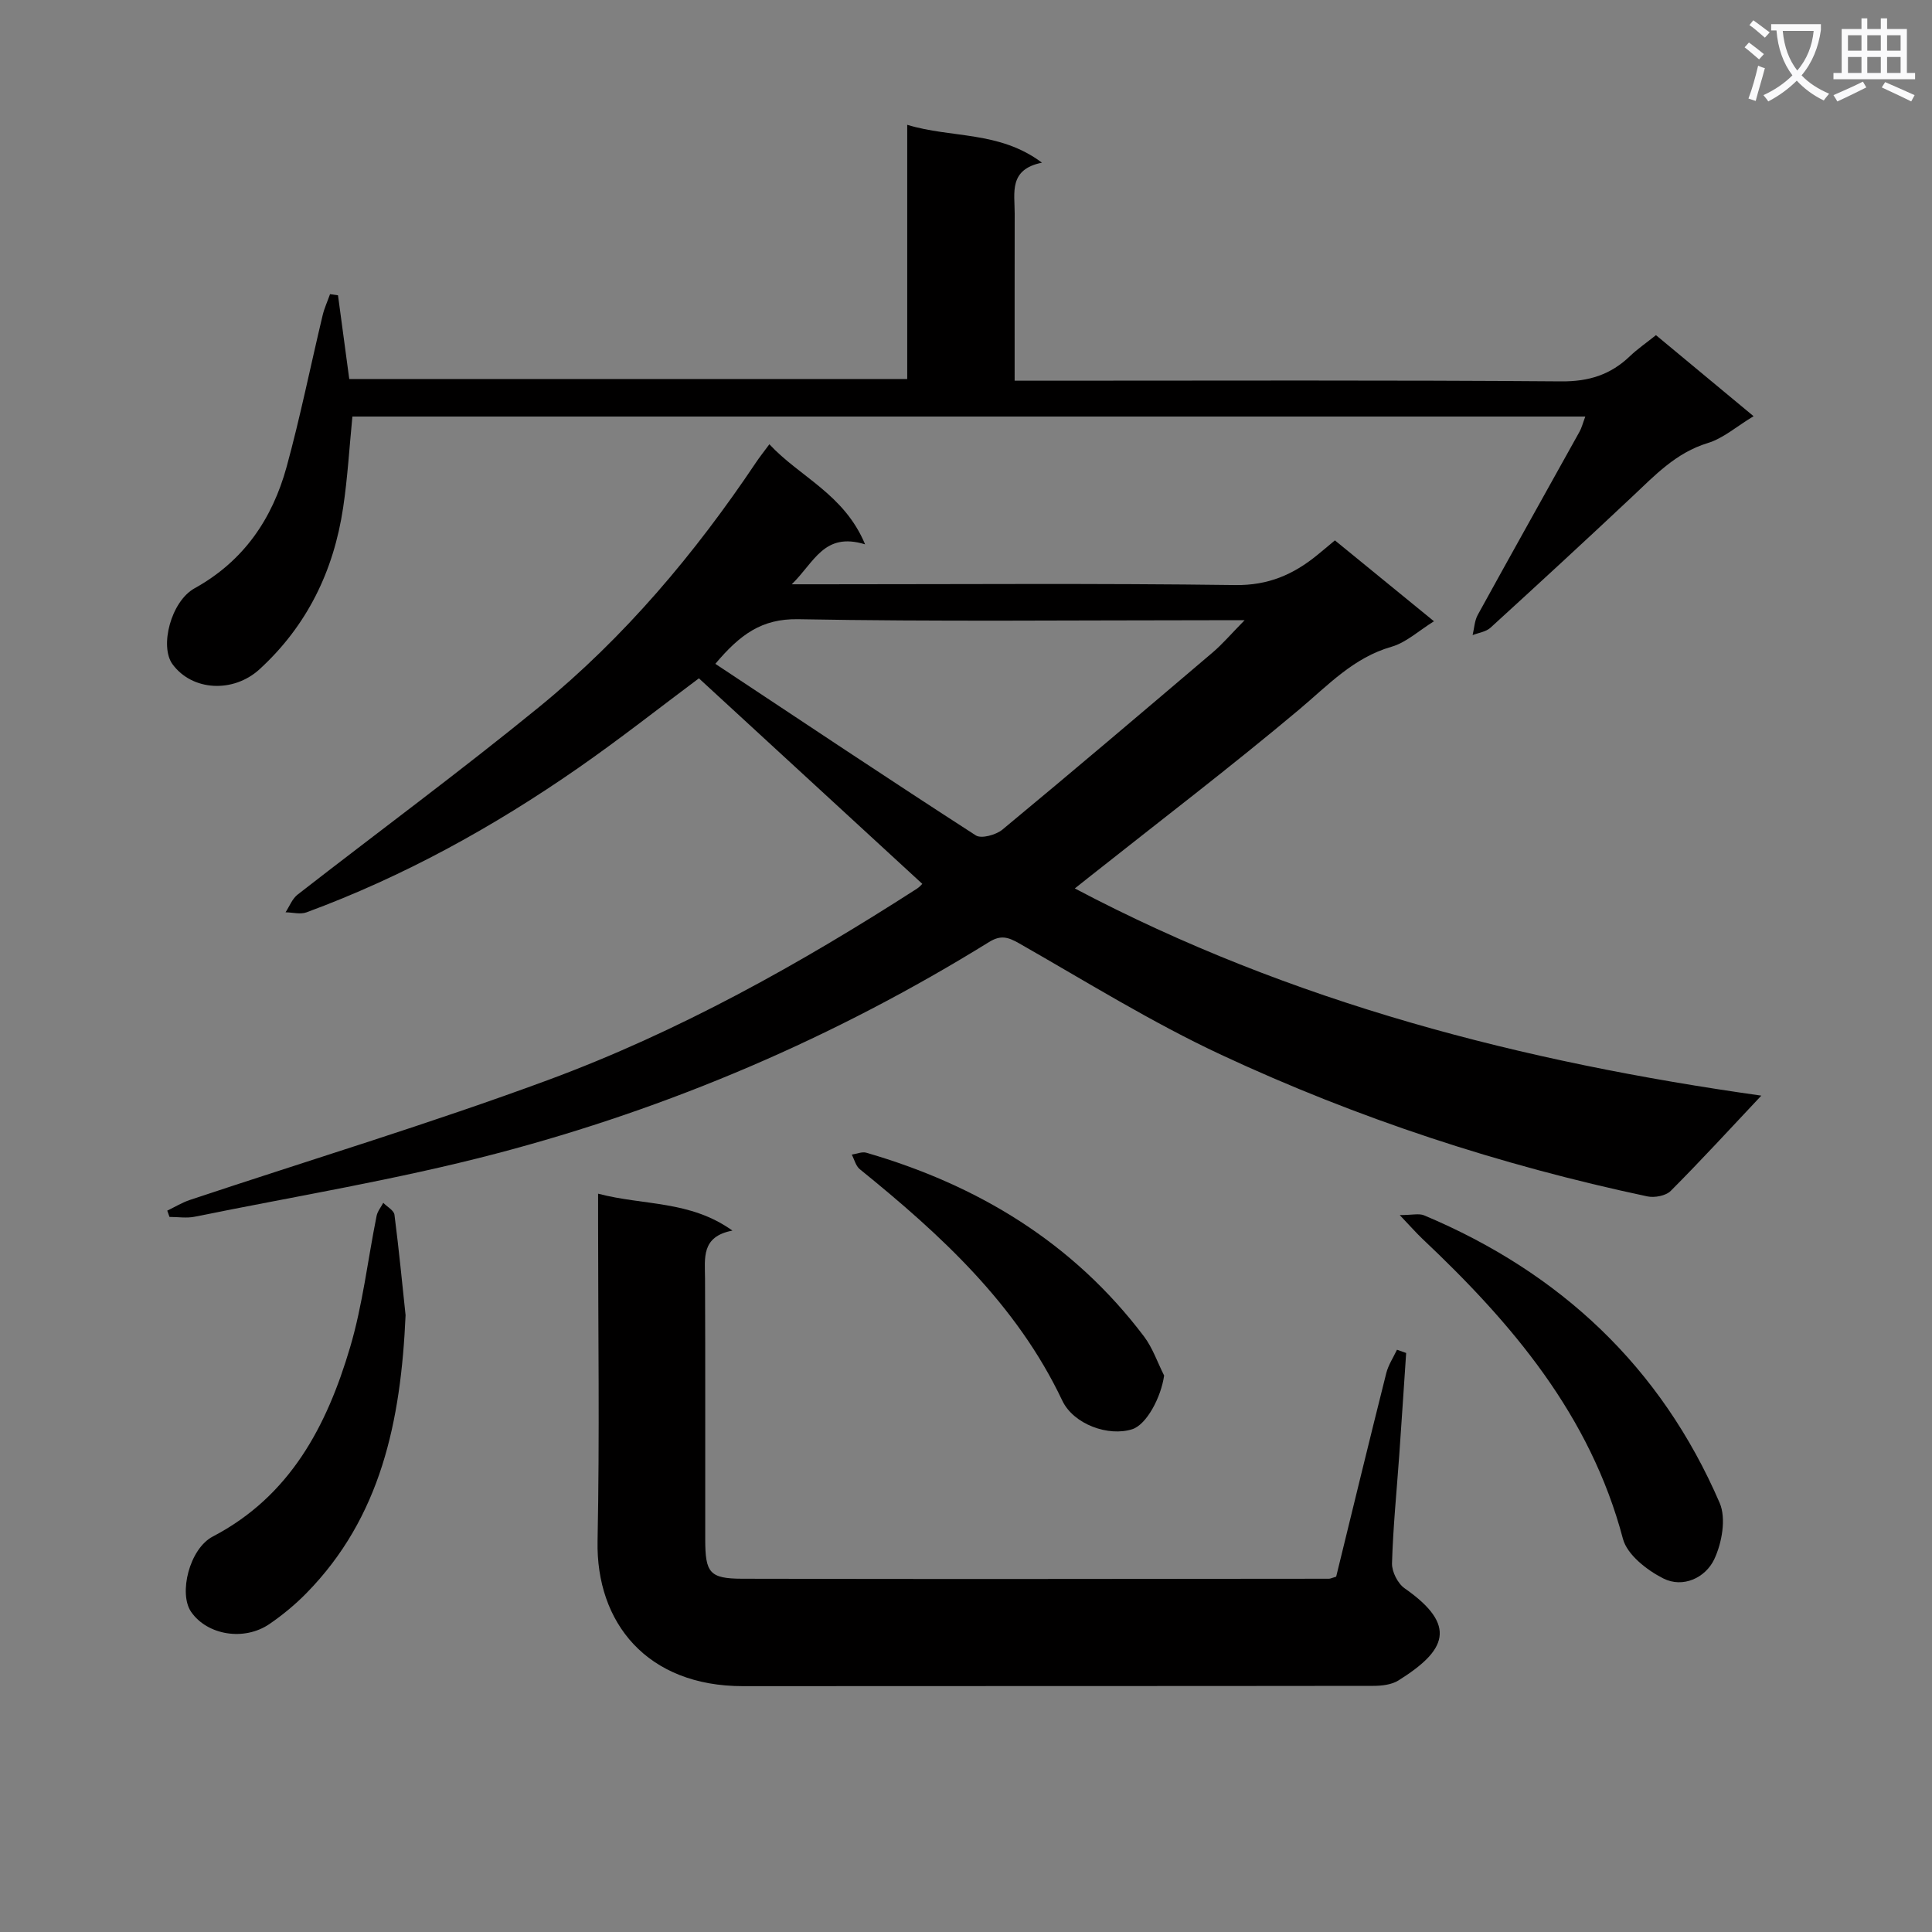 <svg enable-background="new 0 0 400 400" viewBox="0 0 400 400" xmlns="http://www.w3.org/2000/svg"><rect x="0" y="0" width="400" height="400" fill="#808080" stroke="none"/><path d="m362.1 8.8c1.1.8 2.1 1.6 3.1 2.4l-1 1.1c-1.3-1.1-2.3-2-3-2.5zm1.9 4.8c.5.2.9.4 1.4.5-.6 2.3-1.3 4.5-1.9 6.8l-1.5-.5c.8-2.1 1.4-4.3 2-6.8zm-1-9.4c1.3.9 2.4 1.8 3.4 2.5l-1 1.1c-1.4-1.2-2.4-2.1-3.2-2.6zm3.7 2.2v-1.4h10.3v1.2c-.5 3.6-1.8 6.8-4 9.4 1.5 1.6 3.4 2.8 5.7 3.8-.3.4-.7.8-1.1 1.4-2.3-1.1-4.1-2.5-5.6-4.1-1.6 1.6-3.6 3.1-5.9 4.3-.3-.5-.7-.9-1-1.3 2.4-1.1 4.4-2.5 6-4.1-1.9-2.5-3-5.6-3.3-9.3h-1.1zm8.8 0h-6.4c.3 3.3 1.3 6 3 8.2 2-2.3 3.1-5.1 3.4-8.2z" fill="#fafafb"/><path d="m385.3 3.8h1.3v2.2h2.8v-2.2h1.3v2.2h4.1v9.1h1.7v1.3h-16.9v-1.3h1.7v-9.1h4.1v-2.2zm.4 13.1.7 1.2c-1.8.9-3.8 1.9-6 2.9-.2-.4-.5-.8-.8-1.3 2.3-1 4.3-1.9 6.1-2.8zm-3.1-6.4h2.8v-3.2h-2.8zm0 4.6h2.8v-3.3h-2.8zm4-4.6h2.8v-3.2h-2.8zm0 4.6h2.8v-3.3h-2.8zm3.7 1.9c2.1.9 4.1 1.8 6.1 2.7l-.7 1.3c-2.2-1.1-4.2-2-6.1-2.9zm3.2-9.7h-2.8v3.2h2.8zm-2.8 7.8h2.8v-3.3h-2.8z" fill="#fafafb"/><g fill="#010000"><path d="m364.66 226.84c-6.38 6.78-12.43 13.38-18.75 19.72-1.01 1.02-3.35 1.46-4.85 1.14-30.49-6.47-59.98-16.14-88.19-29.3-14.43-6.73-28.05-15.22-41.92-23.12-2.29-1.3-3.78-1.72-6.18-.24-31.85 19.72-66 34.36-102.16 43.83-20.5 5.37-41.51 8.81-62.31 13.04-1.67.34-3.47.04-5.21.04-.15-.43-.3-.87-.46-1.3 1.56-.75 3.07-1.68 4.7-2.22 24.7-8.24 49.65-15.78 74.05-24.79 27.07-10 52.23-24.05 76.48-39.66.54-.35.97-.87 1.09-.99-15.44-14.2-30.81-28.34-46.25-42.55-7.95 5.93-16.29 12.52-25.01 18.58-17.54 12.19-36.14 22.46-56.23 29.87-1.27.47-2.89.01-4.34-.01.81-1.23 1.38-2.79 2.48-3.65 16.67-12.98 33.69-25.52 50.05-38.88 17.64-14.4 32.22-31.72 44.89-50.63.72-1.08 1.54-2.1 2.75-3.74 6.32 6.8 15.48 10.31 19.82 20.72-8.54-2.62-10.49 3.72-15.19 8.27h6.37c28.5 0 56.99-.22 85.49.16 6.81.09 12.01-2.19 16.94-6.21 1.16-.94 2.3-1.91 3.66-3.04 6.73 5.5 13.39 10.94 20.51 16.75-3.17 1.96-5.75 4.4-8.78 5.27-7.91 2.27-13.12 7.95-19.11 12.98-14.13 11.87-28.81 23.06-43.28 34.53-.9.71-1.8 1.42-3.19 2.53 44.95 23.74 92.88 35.96 142.13 42.9zm-216.56-89.4c18.12 12.01 35.94 23.91 53.93 35.52 1.14.74 4.17-.1 5.5-1.19 14.61-12.1 29.07-24.38 43.52-36.67 2.04-1.73 3.79-3.8 6.63-6.69-3.37 0-5.17 0-6.96 0-28.5 0-57 .31-85.49-.21-7.55-.13-12.02 3.19-17.13 9.24z"/><path d="m123.83 247.14c9.47 2.49 19.01 1.35 27.81 7.64-6.51 1.24-5.69 5.69-5.67 9.97.08 18 .02 35.99.04 53.99.01 6.88.88 8.1 7.65 8.12 40.49.1 80.98.03 121.48 0 .31 0 .63-.17 1.5-.43 3.39-13.86 6.82-28.01 10.37-42.13.43-1.7 1.46-3.24 2.22-4.85.63.22 1.27.44 1.9.67-.48 7.05-.93 14.11-1.43 21.16-.53 7.46-1.28 14.91-1.5 22.38-.05 1.73 1.18 4.18 2.61 5.18 11.08 7.73 8.58 12.91-1.28 19.08-1.42.89-3.46 1.12-5.21 1.12-43.49.06-86.99.02-130.48.06-19.91.02-30.47-13.15-30.12-30.08.44-21.82.11-43.66.11-65.49 0-1.84 0-3.65 0-6.39z"/><path d="m328.22 86.24c-85.54 0-170.32 0-255.26 0-.63 6.4-.99 12.68-1.92 18.88-1.95 13.06-7.44 24.39-17.28 33.42-5.46 5.01-13.99 4.53-18.05-1.03-2.69-3.68-.33-13 4.59-15.72 10.15-5.62 16.08-14.35 19.04-25.13 2.84-10.37 4.96-20.93 7.46-31.39.36-1.49 1.02-2.92 1.53-4.37.55.08 1.1.16 1.65.24.76 5.66 1.52 11.32 2.33 17.33h115.52c0-17.46 0-34.72 0-52.63 9.26 2.82 19.03 1.2 27.9 7.84-6.93 1.39-5.64 6.24-5.65 10.52-.02 11.3-.01 22.61-.01 34.62h6.18c35.65 0 71.31-.14 106.96.14 5.76.05 10.25-1.38 14.27-5.24 1.55-1.48 3.35-2.71 5.37-4.33 6.66 5.53 13.24 11 20.21 16.78-3.53 2.13-6.29 4.59-9.49 5.56-6.57 2-10.93 6.67-15.65 11.11-9.7 9.12-19.49 18.14-29.33 27.12-.93.85-2.45 1.04-3.7 1.53.34-1.4.39-2.96 1.06-4.18 6.96-12.66 14.04-25.26 21.05-37.89.47-.82.69-1.77 1.22-3.18z"/><path d="m289.8 251.57c2.6 0 4-.39 5.06.06 28.17 11.84 49.03 31.38 61.18 59.54 1.38 3.2.47 8.27-1.12 11.65-1.81 3.83-6.46 6.05-10.57 3.97-3.38-1.71-7.47-4.9-8.34-8.2-6.76-25.56-22.94-44.58-41.52-62.11-1.29-1.23-2.46-2.57-4.69-4.91z"/><path d="m83.97 272.3c-.97 21.96-5.11 41.84-20.55 57.57-2.31 2.35-4.9 4.49-7.61 6.35-5.27 3.62-12.91 2.32-16.24-2.5-2.62-3.79-.37-13.06 4.49-15.6 16.04-8.38 23.61-22.91 28.42-39.16 2.62-8.84 3.66-18.14 5.49-27.22.19-.96.91-1.81 1.38-2.71.8.82 2.2 1.56 2.32 2.47.93 7.24 1.63 14.51 2.3 20.8z"/><path d="m241.02 284.79c-.65 4.57-3.65 10.16-6.59 11.11-4.89 1.58-12.15-.97-14.5-5.93-9.47-19.97-25.19-34.35-41.93-47.91-.82-.67-1.11-1.99-1.65-3.01 1.01-.15 2.13-.65 3.02-.39 23.11 6.71 42.83 18.63 57.5 38.06 1.79 2.38 2.78 5.37 4.15 8.07z"/></g></svg>